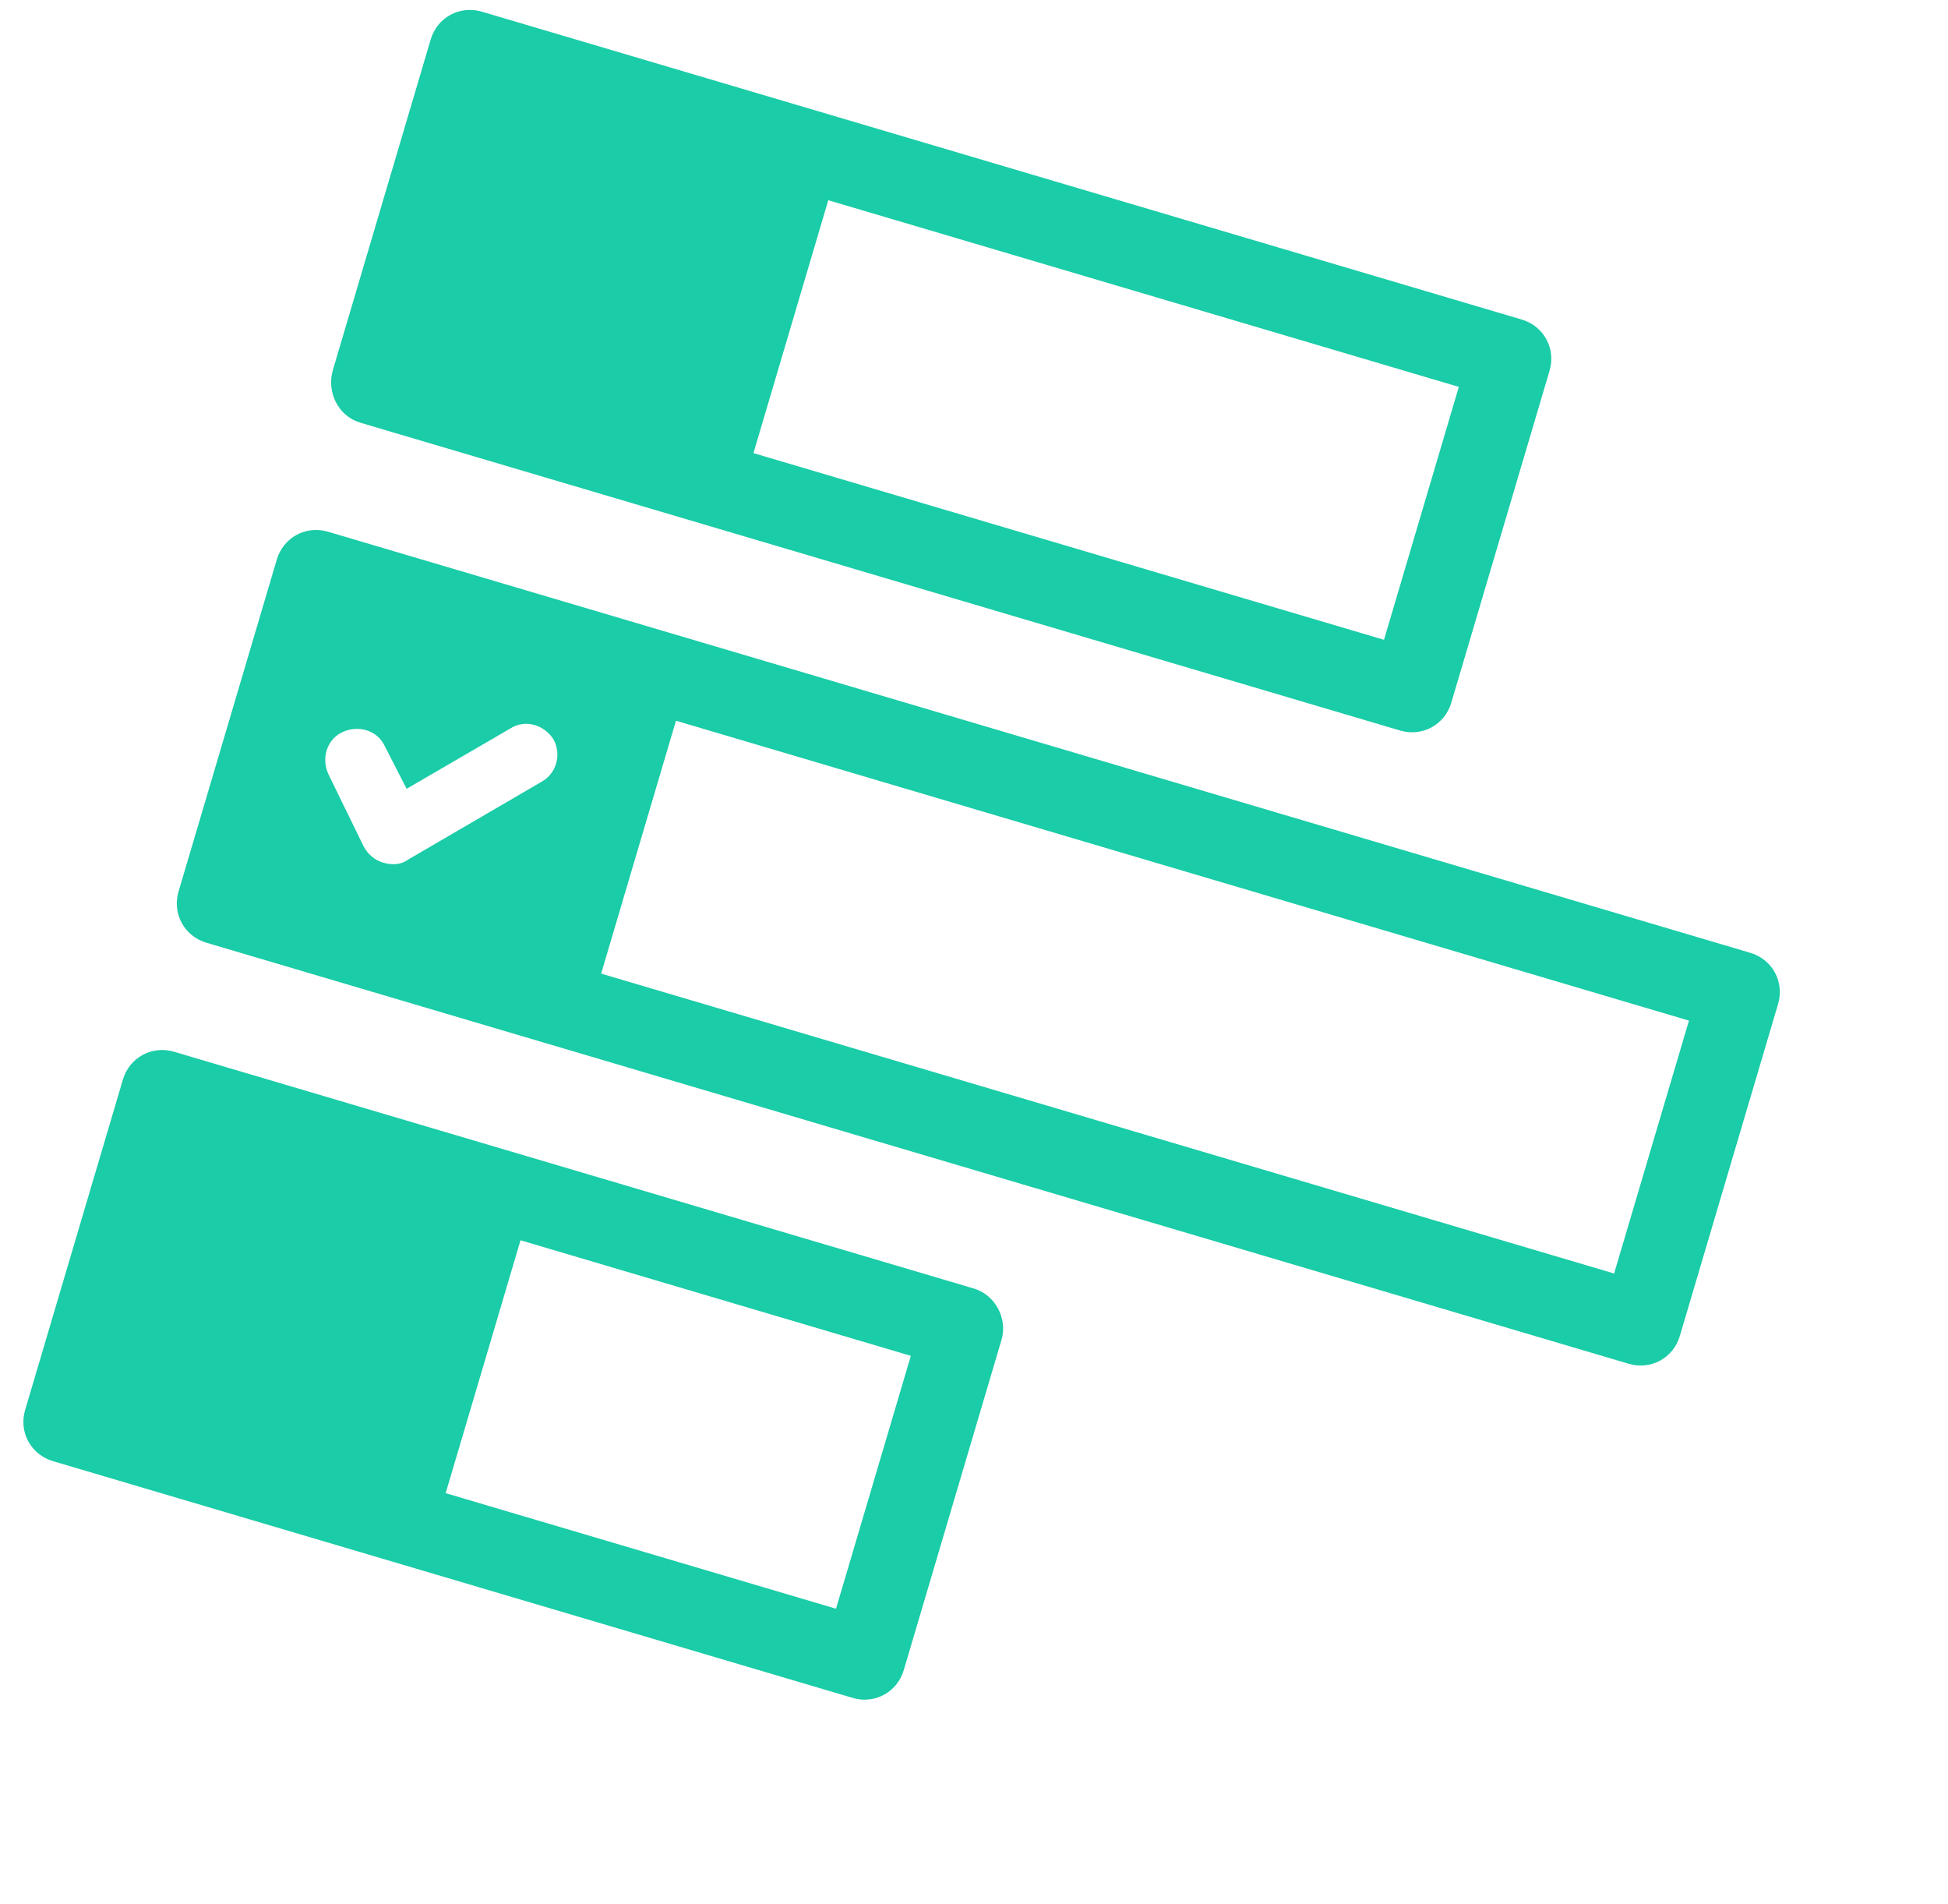<svg width="87" height="85" viewBox="0 0 87 85" fill="none" xmlns="http://www.w3.org/2000/svg">
<path d="M78.169 42.544L14.649 23.742C13.661 23.45 12.655 23.997 12.362 24.985L7.975 39.806C7.683 40.794 8.229 41.8 9.217 42.093L72.737 60.894C73.726 61.187 74.732 60.64 75.024 59.652L79.411 44.831C79.704 43.843 79.157 42.837 78.169 42.544V42.544ZM24.158 34.924L18.221 38.386C17.926 38.606 17.531 38.642 17.107 38.517C16.754 38.413 16.443 38.167 16.245 37.801L14.668 34.571C14.341 33.86 14.591 33.013 15.302 32.686C16.013 32.359 16.86 32.61 17.187 33.321L18.16 35.221L22.796 32.525C23.457 32.106 24.304 32.357 24.722 33.018C25.07 33.659 24.89 34.527 24.158 34.924L24.158 34.924ZM72.018 56.843L26.848 43.473L30.19 32.181L75.431 45.572L72.088 56.864L72.018 56.843Z" fill="#1ACCA7"/>
<path d="M16.09 18.873L62.531 32.619C63.519 32.911 64.525 32.364 64.817 31.376L69.204 16.555C69.497 15.567 68.95 14.561 67.962 14.268L21.522 0.522C20.534 0.23 19.527 0.776 19.235 1.764L14.869 16.515C14.576 17.503 15.102 18.58 16.09 18.872L16.09 18.873ZM36.992 8.94L65.153 17.275L61.811 28.568L33.65 20.232L36.992 8.94Z" fill="#1ACCA7"/>
<path d="M43.488 57.533L7.776 46.963C6.788 46.67 5.781 47.217 5.489 48.205L1.123 62.956C0.83 63.944 1.377 64.95 2.365 65.242L38.078 75.813C39.066 76.106 40.072 75.559 40.364 74.571L44.73 59.82C45.002 58.902 44.476 57.826 43.488 57.533ZM37.337 71.832L19.904 66.672L23.247 55.38L40.679 60.54L37.337 71.832Z" fill="#1ACCA7"/>
</svg>
